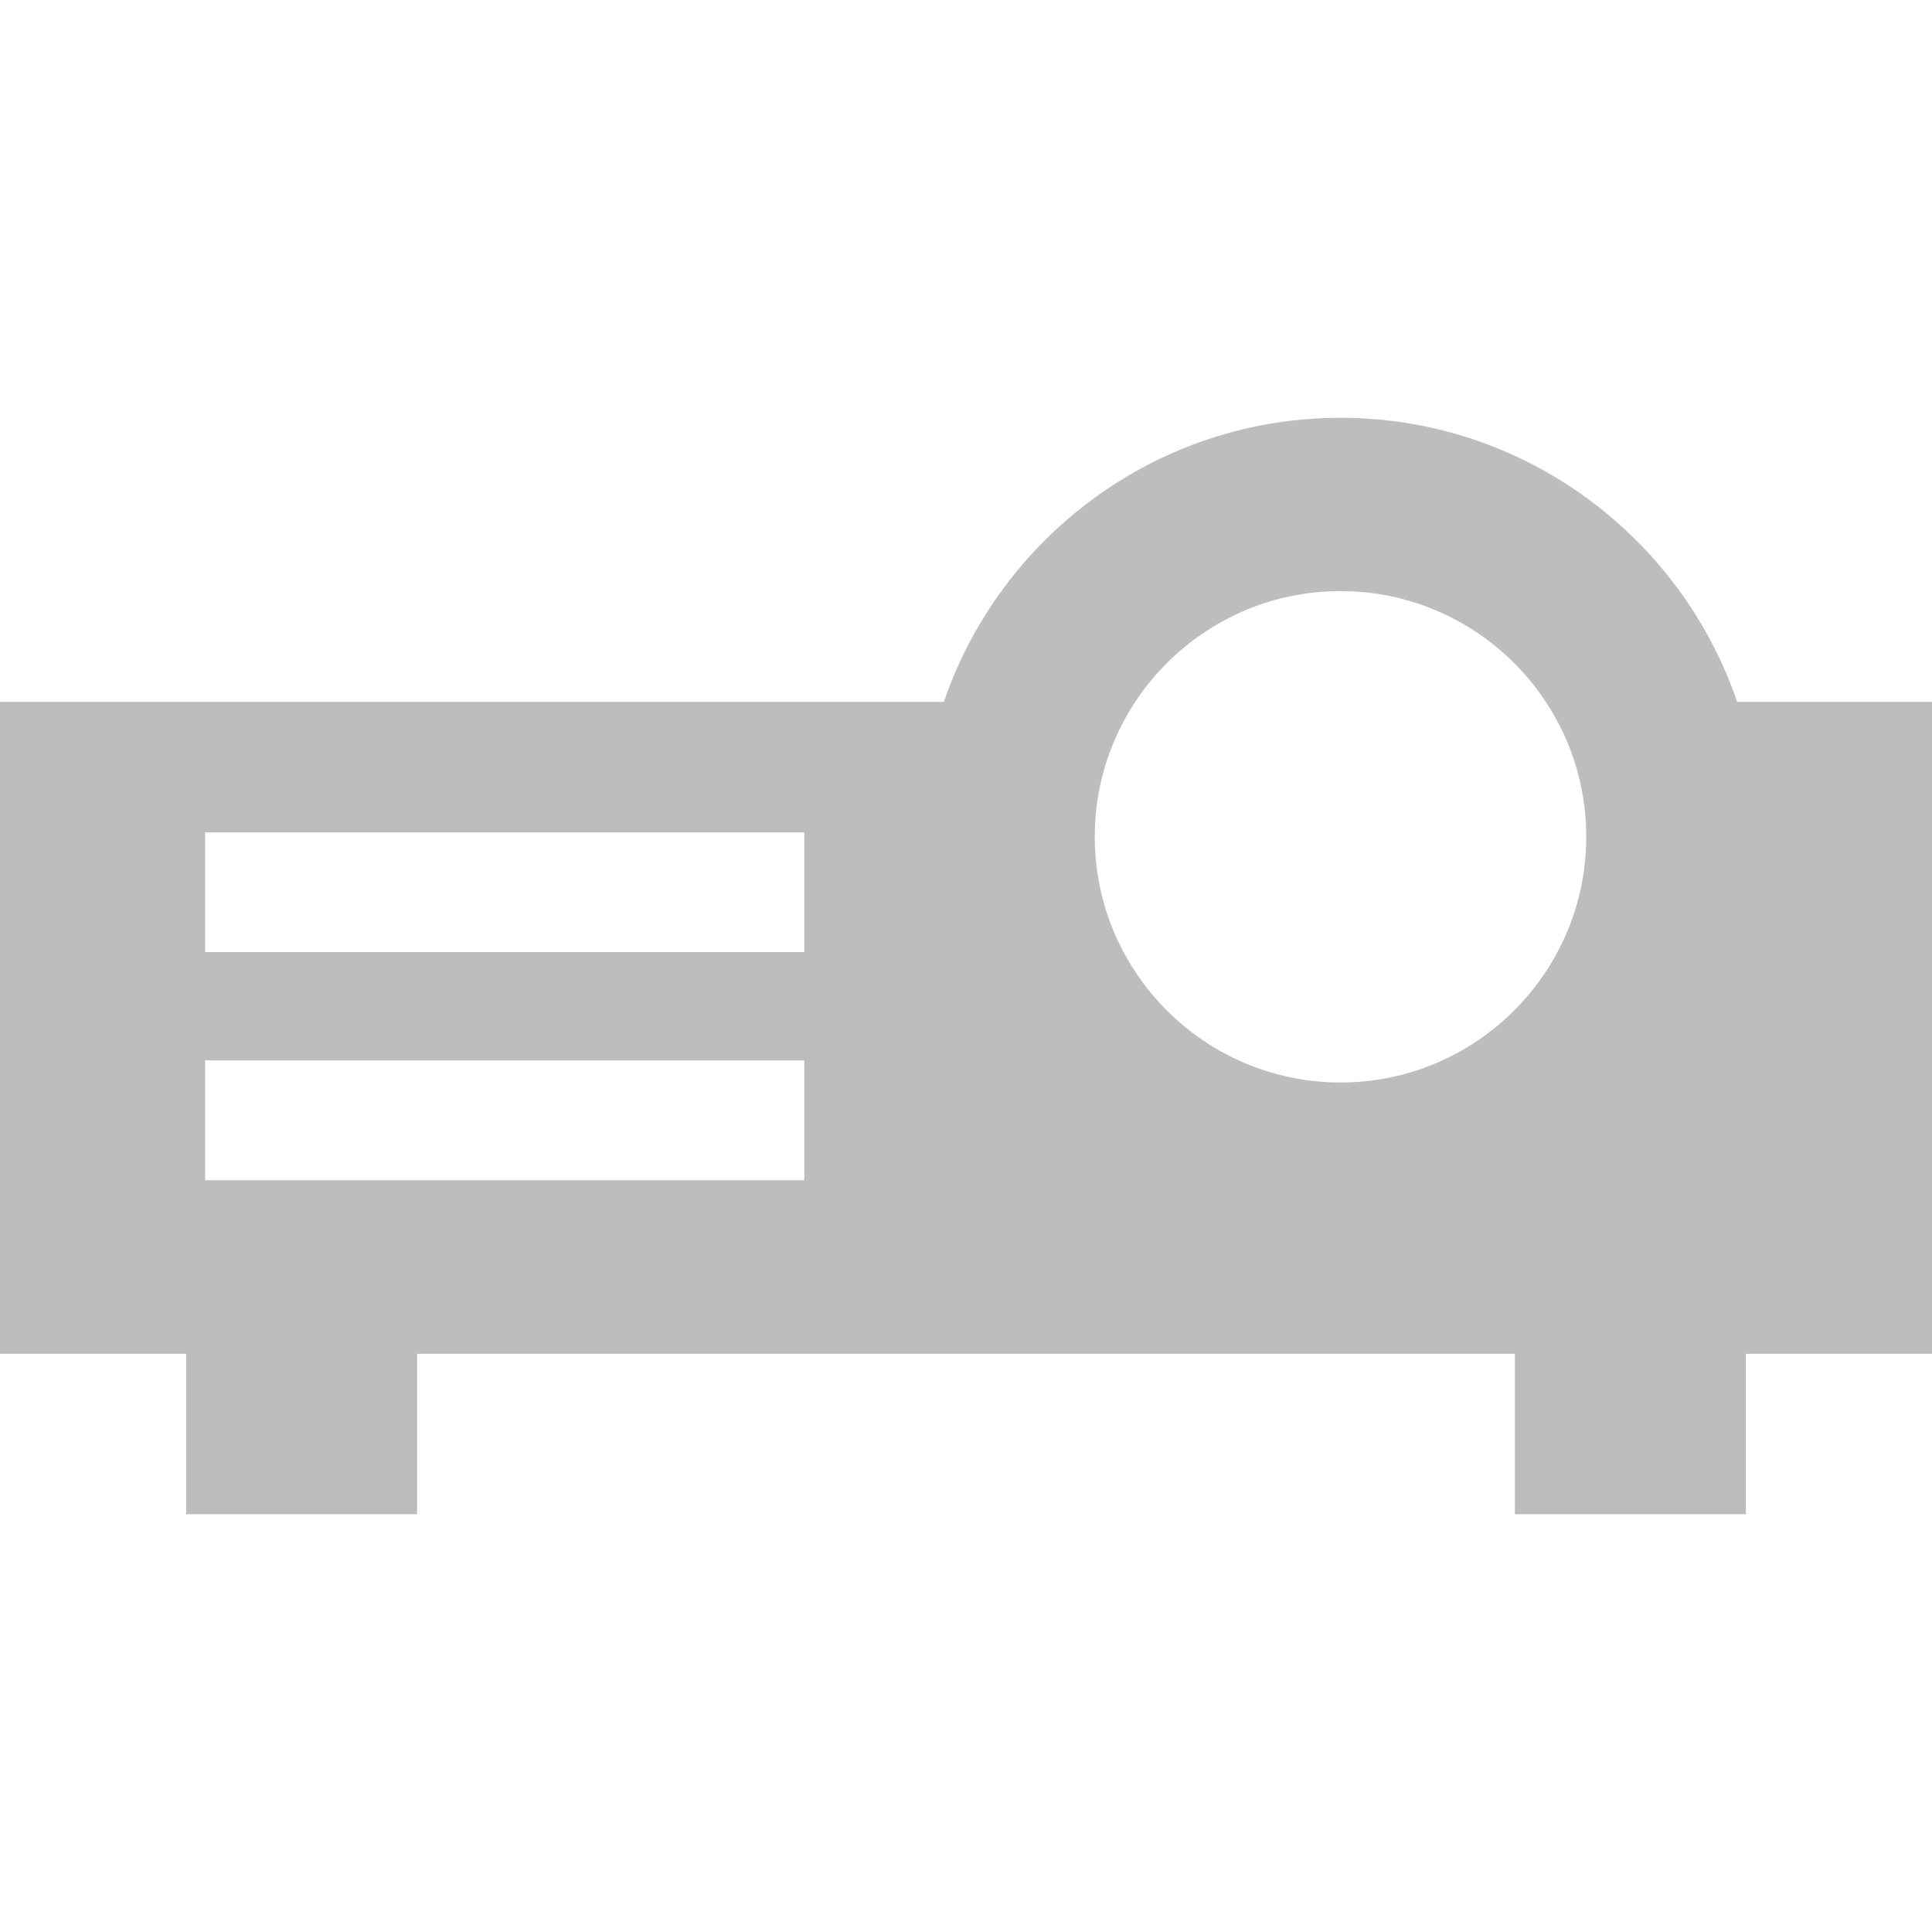 <svg width="20" height="20" viewBox="0 0 20 20" fill="none" xmlns="http://www.w3.org/2000/svg">
<path d="M17.983 7.266C17.4 5.558 15.78 4.325 13.877 4.325C11.974 4.325 10.354 5.558 9.771 7.266H0V14.015H1.927V15.675H4.318V14.015H15.682V15.675H18.073V14.015H20V7.266H17.983ZM8.326 12.218H2.123V10.977H8.326V12.218ZM8.326 9.856H2.123V8.616H8.326V9.856ZM13.877 11.206C12.474 11.206 11.333 10.065 11.333 8.662C11.333 7.26 12.474 6.119 13.877 6.119C15.28 6.119 16.421 7.26 16.421 8.662C16.421 10.065 15.28 11.206 13.877 11.206Z" fill="#BDBDBD"/>
</svg>
